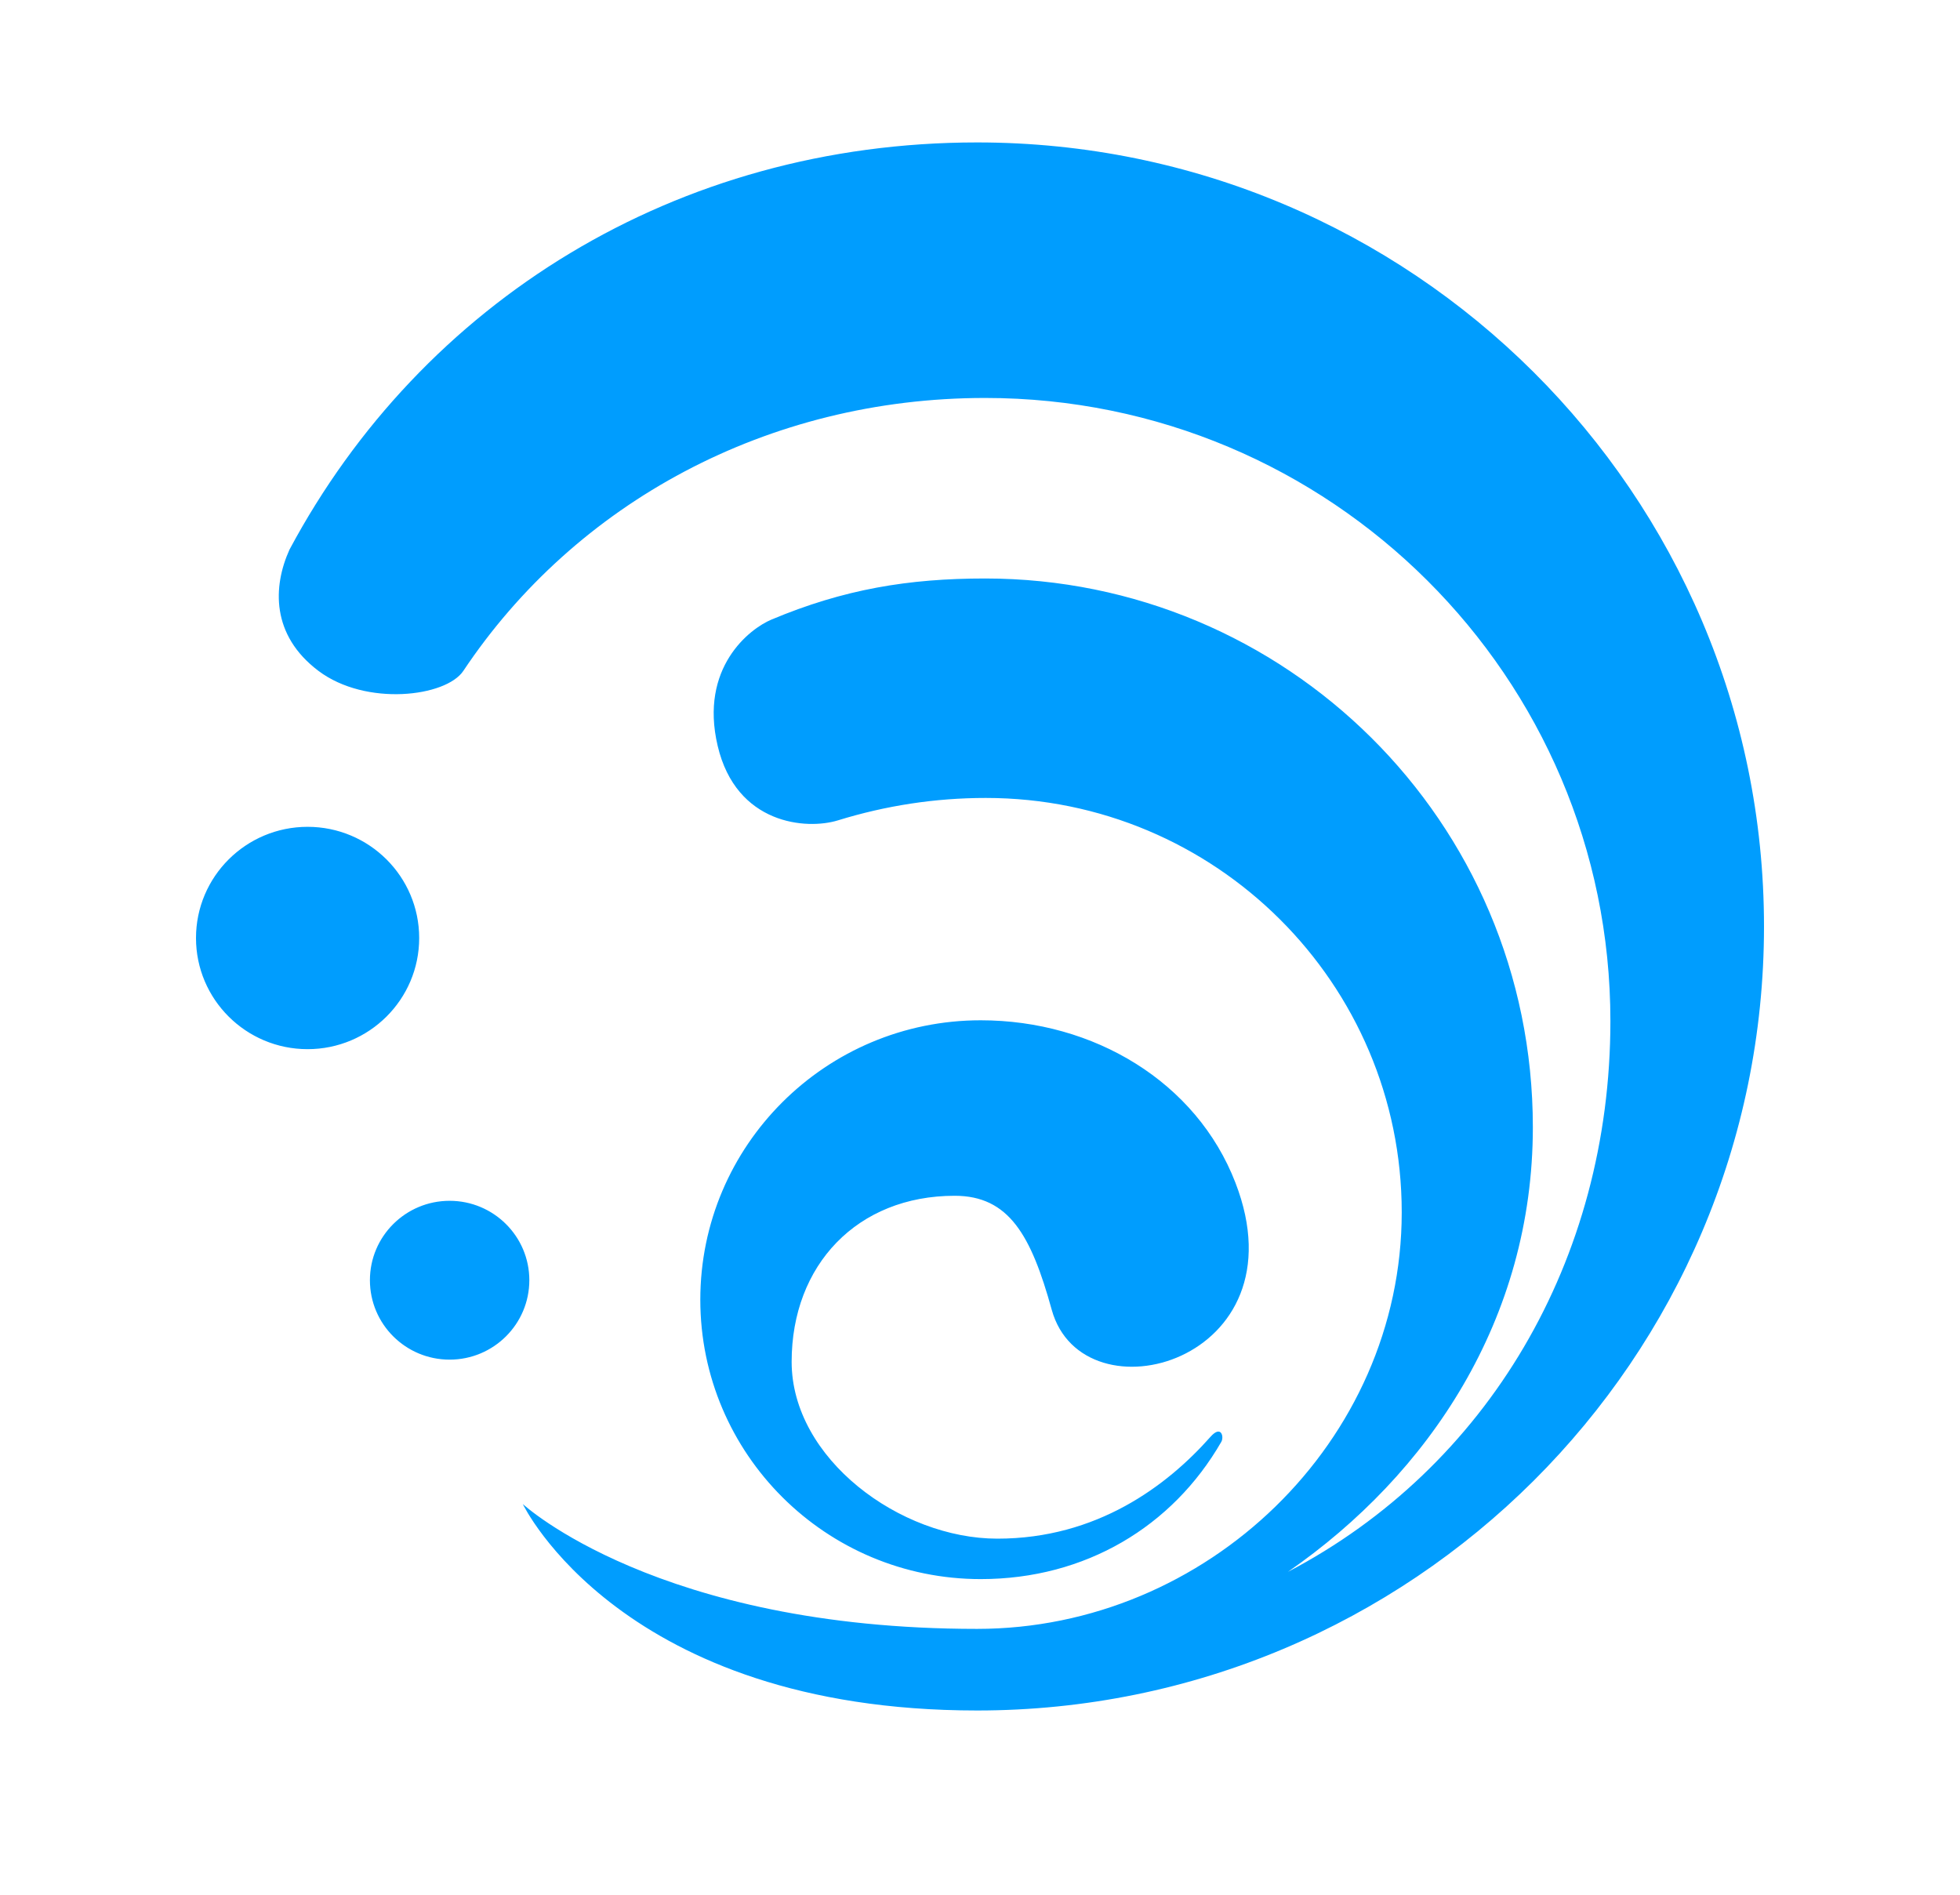 <svg width="30" height="29" viewBox="0 0 30 29" fill="none" xmlns="http://www.w3.org/2000/svg">
<g filter="url(#filter0_d_1230_10781)">
<path fill-rule="evenodd" clip-rule="evenodd" d="M15.078 5.041C20.364 5.041 24.649 9.311 24.649 14.577C24.649 18.244 22.76 21.413 19.713 23.008C21.872 21.514 23.462 19.141 23.462 16.202C23.462 11.506 19.665 7.804 15.078 7.804C13.907 7.804 12.915 7.968 11.806 8.434C11.479 8.571 10.701 9.165 10.985 10.367C11.269 11.57 12.343 11.655 12.826 11.506C13.558 11.28 14.313 11.163 15.089 11.163C18.605 11.163 21.455 14.003 21.455 17.506C21.455 21.009 18.471 23.881 14.956 23.881C10.065 23.881 8.002 21.97 8.002 21.97C8.002 21.97 9.51 25.13 14.956 25.13C21.608 25.13 27 19.757 27 13.13C27 6.502 21.608 1.13 14.956 1.13C10.348 1.13 6.456 3.575 4.431 7.362C4.176 7.925 4.147 8.67 4.874 9.218C5.602 9.766 6.827 9.616 7.092 9.218C8.807 6.648 11.747 5.041 15.078 5.041ZM6.416 13.307C6.416 14.246 5.651 15.008 4.708 15.008C3.765 15.008 3 14.246 3 13.307C3 12.367 3.765 11.605 4.708 11.605C5.651 11.605 6.416 12.367 6.416 13.307ZM10.719 18.843C10.719 21.204 12.641 23.119 15.011 23.119C16.616 23.119 17.948 22.312 18.693 21.019C18.738 20.942 18.693 20.754 18.527 20.942C17.861 21.694 16.786 22.5 15.266 22.5C13.778 22.5 12.117 21.276 12.117 19.793C12.117 18.31 13.123 17.252 14.612 17.252C15.444 17.252 15.783 17.858 16.098 18.997C16.575 20.721 19.969 19.793 18.91 17.053C18.314 15.508 16.74 14.566 15.011 14.566C12.641 14.566 10.719 16.481 10.719 18.843ZM6.882 19.76C7.555 19.76 8.102 19.216 8.102 18.544C8.102 17.873 7.555 17.329 6.882 17.329C6.208 17.329 5.662 17.873 5.662 18.544C5.662 19.216 6.208 19.76 6.882 19.76Z" fill="#009DFE"/>
</g>
<defs>
<filter id="filter0_d_1230_10781" x="0.9" y="0.08" width="28.2" height="28.2" filterUnits="userSpaceOnUse" color-interpolation-filters="sRGB">
<feFlood flood-opacity="0" result="BackgroundImageFix"/>
<feColorMatrix in="SourceAlpha" type="matrix" values="0 0 0 0 0 0 0 0 0 0 0 0 0 0 0 0 0 0 127 0" result="hardAlpha"/>
<feOffset dy="1.05"/>
<feGaussianBlur stdDeviation="1.05"/>
<feComposite in2="hardAlpha" operator="out"/>
<feColorMatrix type="matrix" values="0 0 0 0 0 0 0 0 0 0 0 0 0 0 0 0 0 0 0.1 0"/>
<feBlend mode="normal" in2="BackgroundImageFix" result="effect1_dropShadow_1230_10781"/>
<feBlend mode="normal" in="SourceGraphic" in2="effect1_dropShadow_1230_10781" result="shape"/>
</filter>
</defs>
</svg>
